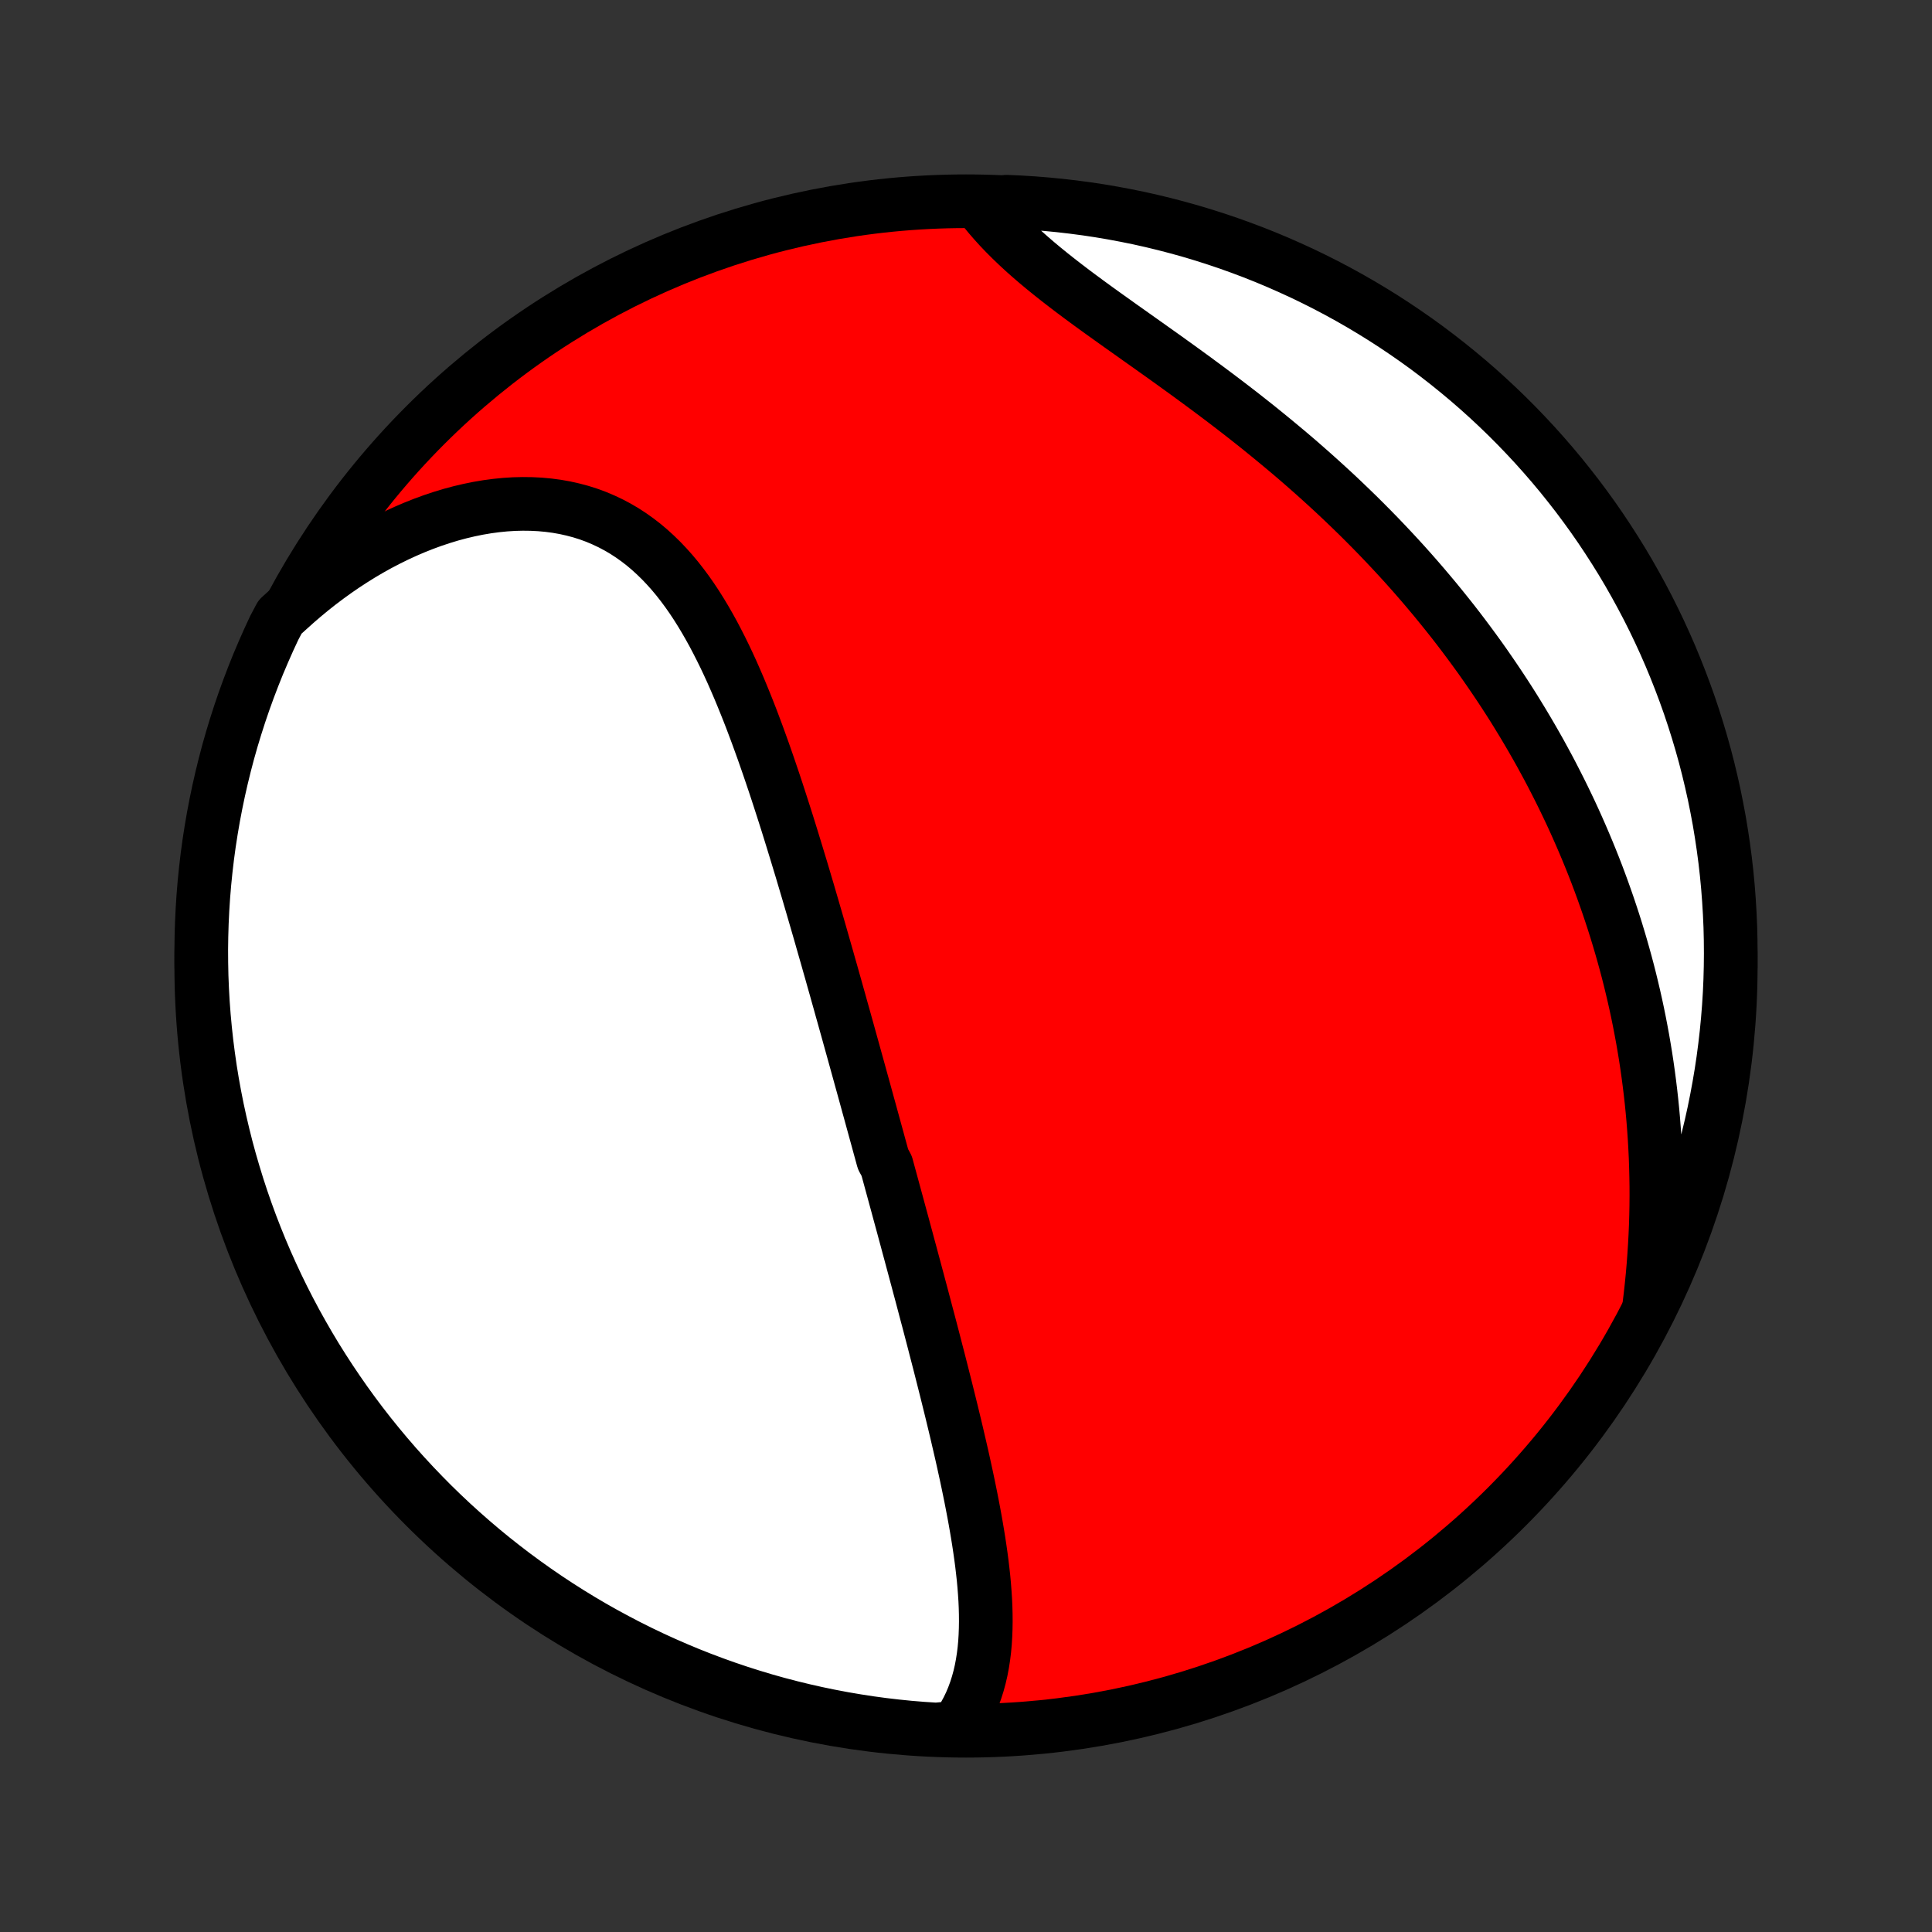 <?xml version="1.0" encoding="utf-8" standalone="no"?>
<!DOCTYPE svg PUBLIC "-//W3C//DTD SVG 1.1//EN"
  "http://www.w3.org/Graphics/SVG/1.1/DTD/svg11.dtd">
<!-- Created with matplotlib (http://matplotlib.org/) -->
<svg height="72pt" version="1.1" viewBox="0 0 72 72" width="72pt" xmlns="http://www.w3.org/2000/svg" xmlns:xlink="http://www.w3.org/1999/xlink">
 <rect x="0" y="0" width="72" height="72" fill="#333333" stroke="none"/>
 <defs>
  <style type="text/css">
*{stroke-linecap:butt;stroke-linejoin:round;}
  </style>
 </defs>
 <g id="figure_1">
  <g id="patch_1">
   <path d="
M0 72
L72 72
L72 0
L0 0
z
" style="fill:none;"/>
  </g>
  <g id="axes_1">
   <g id="PatchCollection_1">
    <defs>
     <path d="
M36 -7.5
C43.558 -7.5 50.808 -10.503 56.153 -15.848
C61.497 -21.192 64.5 -28.442 64.5 -36
C64.5 -43.558 61.497 -50.808 56.153 -56.153
C50.808 -61.497 43.558 -64.5 36 -64.5
C28.442 -64.5 21.192 -61.497 15.848 -56.153
C10.503 -50.808 7.5 -43.558 7.5 -36
C7.5 -28.442 10.503 -21.192 15.848 -15.848
C21.192 -10.503 28.442 -7.5 36 -7.5
z
" id="C0_0_a811fe30f3"/>
     <path d="
M35.641 -7.615
L35.794 -7.834
L35.932 -8.059
L36.058 -8.289
L36.171 -8.523
L36.271 -8.761
L36.36 -9.003
L36.438 -9.248
L36.506 -9.497
L36.564 -9.748
L36.612 -10.002
L36.652 -10.259
L36.684 -10.518
L36.708 -10.78
L36.724 -11.043
L36.734 -11.307
L36.738 -11.573
L36.736 -11.841
L36.729 -12.109
L36.717 -12.379
L36.699 -12.649
L36.678 -12.92
L36.653 -13.192
L36.623 -13.464
L36.591 -13.736
L36.555 -14.009
L36.516 -14.282
L36.475 -14.555
L36.431 -14.828
L36.385 -15.1
L36.337 -15.373
L36.287 -15.645
L36.235 -15.917
L36.182 -16.189
L36.127 -16.46
L36.071 -16.731
L36.014 -17.001
L35.955 -17.271
L35.896 -17.54
L35.836 -17.808
L35.774 -18.076
L35.712 -18.343
L35.65 -18.61
L35.587 -18.875
L35.523 -19.14
L35.459 -19.405
L35.394 -19.668
L35.329 -19.931
L35.264 -20.193
L35.198 -20.455
L35.132 -20.716
L35.066 -20.976
L35 -21.235
L34.933 -21.494
L34.866 -21.752
L34.8 -22.009
L34.733 -22.265
L34.666 -22.522
L34.599 -22.777
L34.531 -23.032
L34.464 -23.286
L34.397 -23.54
L34.33 -23.793
L34.262 -24.046
L34.195 -24.298
L34.127 -24.55
L34.06 -24.802
L33.992 -25.053
L33.925 -25.304
L33.857 -25.554
L33.79 -25.805
L33.722 -26.055
L33.655 -26.305
L33.587 -26.554
L33.519 -26.804
L33.452 -27.053
L33.384 -27.302
L33.316 -27.552
L33.248 -27.801
L33.18 -28.051
L33.112 -28.3
L33.044 -28.55
L32.908 -28.8
L32.84 -29.05
L32.771 -29.3
L32.703 -29.55
L32.634 -29.801
L32.565 -30.052
L32.496 -30.304
L32.427 -30.556
L32.357 -30.808
L32.288 -31.061
L32.218 -31.315
L32.148 -31.569
L32.077 -31.824
L32.007 -32.079
L31.936 -32.335
L31.865 -32.592
L31.794 -32.849
L31.722 -33.108
L31.65 -33.367
L31.578 -33.627
L31.505 -33.888
L31.432 -34.15
L31.358 -34.412
L31.285 -34.676
L31.21 -34.941
L31.136 -35.207
L31.06 -35.474
L30.985 -35.742
L30.908 -36.011
L30.832 -36.281
L30.754 -36.553
L30.676 -36.825
L30.598 -37.099
L30.519 -37.374
L30.439 -37.65
L30.358 -37.928
L30.277 -38.207
L30.195 -38.487
L30.113 -38.768
L30.029 -39.05
L29.945 -39.334
L29.86 -39.619
L29.773 -39.905
L29.686 -40.192
L29.598 -40.48
L29.509 -40.77
L29.419 -41.06
L29.328 -41.352
L29.235 -41.644
L29.141 -41.937
L29.046 -42.231
L28.95 -42.526
L28.852 -42.822
L28.752 -43.118
L28.651 -43.415
L28.548 -43.712
L28.444 -44.009
L28.337 -44.306
L28.229 -44.604
L28.118 -44.901
L28.006 -45.198
L27.891 -45.494
L27.773 -45.789
L27.653 -46.084
L27.531 -46.377
L27.405 -46.669
L27.277 -46.96
L27.145 -47.248
L27.01 -47.534
L26.871 -47.817
L26.728 -48.098
L26.582 -48.376
L26.431 -48.649
L26.276 -48.919
L26.116 -49.185
L25.952 -49.446
L25.782 -49.702
L25.607 -49.952
L25.426 -50.196
L25.24 -50.434
L25.047 -50.665
L24.848 -50.888
L24.643 -51.104
L24.431 -51.311
L24.213 -51.51
L23.988 -51.7
L23.755 -51.88
L23.516 -52.05
L23.27 -52.21
L23.016 -52.359
L22.755 -52.497
L22.488 -52.623
L22.214 -52.739
L21.933 -52.842
L21.646 -52.933
L21.352 -53.011
L21.053 -53.078
L20.748 -53.132
L20.438 -53.173
L20.123 -53.202
L19.804 -53.218
L19.48 -53.222
L19.153 -53.214
L18.823 -53.193
L18.491 -53.16
L18.156 -53.115
L17.819 -53.058
L17.481 -52.989
L17.142 -52.909
L16.802 -52.818
L16.463 -52.715
L16.124 -52.602
L15.785 -52.478
L15.448 -52.344
L15.112 -52.2
L14.778 -52.046
L14.446 -51.883
L14.117 -51.711
L13.79 -51.529
L13.467 -51.339
L13.147 -51.14
L12.83 -50.933
L12.517 -50.718
L12.208 -50.495
L11.903 -50.265
L11.603 -50.028
L11.307 -49.783
L11.016 -49.532
L10.729 -49.274
L10.437 -49.01
L10.221 -48.601
L10.013 -48.153
L9.813 -47.701
L9.62 -47.246
L9.436 -46.787
L9.26 -46.325
L9.092 -45.86
L8.932 -45.392
L8.781 -44.921
L8.637 -44.447
L8.502 -43.971
L8.376 -43.492
L8.258 -43.011
L8.148 -42.528
L8.047 -42.043
L7.954 -41.556
L7.87 -41.067
L7.794 -40.577
L7.727 -40.085
L7.669 -39.592
L7.619 -39.098
L7.578 -38.603
L7.546 -38.108
L7.522 -37.611
L7.507 -37.114
L7.5 -36.617
L7.503 -36.12
L7.513 -35.622
L7.533 -35.125
L7.561 -34.628
L7.598 -34.132
L7.644 -33.635
L7.698 -33.14
L7.761 -32.646
L7.832 -32.152
L7.912 -31.66
L8.001 -31.169
L8.098 -30.68
L8.204 -30.192
L8.318 -29.706
L8.44 -29.221
L8.571 -28.739
L8.711 -28.26
L8.858 -27.782
L9.014 -27.307
L9.178 -26.835
L9.35 -26.365
L9.531 -25.898
L9.719 -25.435
L9.915 -24.975
L10.12 -24.518
L10.332 -24.064
L10.552 -23.614
L10.78 -23.168
L11.015 -22.726
L11.259 -22.288
L11.509 -21.854
L11.767 -21.424
L12.033 -20.999
L12.306 -20.578
L12.586 -20.163
L12.873 -19.751
L13.167 -19.345
L13.468 -18.944
L13.776 -18.548
L14.091 -18.158
L14.412 -17.773
L14.74 -17.393
L15.075 -17.019
L15.416 -16.651
L15.763 -16.289
L16.116 -15.932
L16.476 -15.582
L16.841 -15.238
L17.212 -14.901
L17.589 -14.57
L17.971 -14.245
L18.359 -13.927
L18.753 -13.616
L19.151 -13.311
L19.555 -13.014
L19.964 -12.723
L20.377 -12.44
L20.796 -12.163
L21.219 -11.894
L21.646 -11.633
L22.078 -11.378
L22.514 -11.132
L22.955 -10.893
L23.399 -10.661
L23.847 -10.437
L24.299 -10.221
L24.754 -10.013
L25.213 -9.813
L25.675 -9.62
L26.14 -9.436
L26.608 -9.26
L27.079 -9.092
L27.553 -8.932
L28.029 -8.781
L28.508 -8.637
L28.989 -8.502
L29.472 -8.376
L29.957 -8.258
L30.444 -8.148
L30.933 -8.047
L31.423 -7.954
L31.915 -7.87
L32.408 -7.794
L32.902 -7.727
L33.397 -7.669
L33.892 -7.619
L34.389 -7.578
L34.886 -7.546
z
" id="C0_1_03430ac76a"/>
     <path d="
M61.459 -23.306
L61.506 -23.692
L61.548 -24.075
L61.586 -24.457
L61.619 -24.837
L61.647 -25.215
L61.671 -25.59
L61.691 -25.964
L61.707 -26.335
L61.718 -26.704
L61.725 -27.071
L61.728 -27.436
L61.727 -27.798
L61.721 -28.158
L61.712 -28.516
L61.7 -28.871
L61.683 -29.224
L61.663 -29.575
L61.639 -29.923
L61.612 -30.269
L61.581 -30.613
L61.547 -30.954
L61.509 -31.293
L61.468 -31.63
L61.424 -31.964
L61.377 -32.297
L61.327 -32.627
L61.273 -32.955
L61.217 -33.281
L61.157 -33.605
L61.095 -33.927
L61.03 -34.247
L60.962 -34.565
L60.891 -34.881
L60.817 -35.195
L60.741 -35.508
L60.662 -35.818
L60.58 -36.127
L60.495 -36.434
L60.408 -36.74
L60.318 -37.044
L60.226 -37.346
L60.131 -37.647
L60.033 -37.946
L59.933 -38.244
L59.83 -38.54
L59.725 -38.835
L59.617 -39.129
L59.507 -39.422
L59.394 -39.713
L59.278 -40.003
L59.16 -40.292
L59.039 -40.58
L58.916 -40.866
L58.79 -41.152
L58.662 -41.437
L58.531 -41.721
L58.397 -42.003
L58.261 -42.285
L58.122 -42.566
L57.98 -42.846
L57.836 -43.126
L57.689 -43.405
L57.539 -43.682
L57.387 -43.96
L57.231 -44.236
L57.073 -44.512
L56.912 -44.787
L56.748 -45.062
L56.581 -45.336
L56.412 -45.61
L56.239 -45.883
L56.063 -46.155
L55.884 -46.427
L55.702 -46.698
L55.517 -46.969
L55.329 -47.24
L55.138 -47.51
L54.943 -47.779
L54.745 -48.048
L54.544 -48.317
L54.34 -48.585
L54.132 -48.853
L53.92 -49.12
L53.705 -49.387
L53.487 -49.654
L53.265 -49.919
L53.04 -50.185
L52.811 -50.45
L52.579 -50.714
L52.343 -50.978
L52.103 -51.241
L51.859 -51.504
L51.612 -51.766
L51.362 -52.027
L51.107 -52.288
L50.849 -52.548
L50.588 -52.807
L50.322 -53.065
L50.053 -53.323
L49.781 -53.58
L49.505 -53.835
L49.225 -54.09
L48.942 -54.344
L48.655 -54.597
L48.366 -54.849
L48.073 -55.099
L47.776 -55.348
L47.477 -55.596
L47.175 -55.843
L46.871 -56.089
L46.563 -56.333
L46.254 -56.576
L45.942 -56.817
L45.628 -57.057
L45.312 -57.295
L44.995 -57.532
L44.677 -57.767
L44.358 -58.001
L44.038 -58.233
L43.718 -58.464
L43.398 -58.694
L43.078 -58.921
L42.759 -59.148
L42.441 -59.373
L42.126 -59.597
L41.812 -59.819
L41.501 -60.041
L41.193 -60.261
L40.888 -60.48
L40.587 -60.699
L40.291 -60.917
L40 -61.134
L39.715 -61.351
L39.435 -61.568
L39.162 -61.784
L38.896 -62
L38.637 -62.216
L38.386 -62.432
L38.143 -62.648
L37.909 -62.865
L37.683 -63.082
L37.466 -63.299
L37.258 -63.517
L37.06 -63.735
L36.871 -63.953
L36.691 -64.172
L37.021 -64.391
L37.518 -64.482
L38.014 -64.46
L38.51 -64.429
L39.005 -64.389
L39.499 -64.341
L39.992 -64.284
L40.484 -64.219
L40.975 -64.145
L41.464 -64.062
L41.951 -63.971
L42.437 -63.872
L42.92 -63.764
L43.401 -63.647
L43.881 -63.522
L44.358 -63.389
L44.832 -63.247
L45.303 -63.097
L45.772 -62.939
L46.238 -62.772
L46.7 -62.598
L47.16 -62.415
L47.616 -62.224
L48.068 -62.025
L48.517 -61.819
L48.962 -61.604
L49.403 -61.382
L49.84 -61.152
L50.273 -60.914
L50.701 -60.669
L51.125 -60.416
L51.544 -60.156
L51.959 -59.888
L52.368 -59.613
L52.773 -59.331
L53.173 -59.042
L53.567 -58.745
L53.956 -58.442
L54.339 -58.132
L54.717 -57.816
L55.09 -57.492
L55.456 -57.162
L55.816 -56.826
L56.171 -56.483
L56.519 -56.134
L56.861 -55.779
L57.197 -55.418
L57.526 -55.051
L57.849 -54.678
L58.165 -54.3
L58.474 -53.915
L58.777 -53.526
L59.072 -53.131
L59.361 -52.731
L59.642 -52.326
L59.916 -51.915
L60.183 -51.5
L60.443 -51.081
L60.695 -50.656
L60.939 -50.227
L61.176 -49.794
L61.406 -49.357
L61.627 -48.916
L61.841 -48.47
L62.047 -48.021
L62.245 -47.568
L62.434 -47.112
L62.616 -46.652
L62.79 -46.189
L62.956 -45.723
L63.113 -45.254
L63.262 -44.782
L63.403 -44.308
L63.536 -43.831
L63.66 -43.351
L63.775 -42.87
L63.883 -42.386
L63.981 -41.9
L64.072 -41.413
L64.153 -40.923
L64.226 -40.433
L64.291 -39.941
L64.347 -39.447
L64.394 -38.953
L64.432 -38.458
L64.462 -37.962
L64.484 -37.465
L64.496 -36.969
L64.5 -36.471
L64.495 -35.974
L64.482 -35.477
L64.46 -34.979
L64.429 -34.482
L64.389 -33.986
L64.341 -33.49
L64.284 -32.995
L64.219 -32.501
L64.145 -32.008
L64.062 -31.516
L63.971 -31.025
L63.872 -30.536
L63.764 -30.049
L63.647 -29.564
L63.522 -29.08
L63.389 -28.599
L63.247 -28.119
L63.097 -27.642
L62.939 -27.168
L62.772 -26.697
L62.598 -26.228
L62.415 -25.762
L62.224 -25.299
L62.025 -24.84
L61.819 -24.384
z
" id="C0_2_c2658fd11c"/>
    </defs>
    <g clip-path="url(#p1bffca34e9)">
     <use style="fill:#ff0000;stroke:#000000;stroke-width:2.0;" x="0.0" xlink:href="#C0_0_a811fe30f3" y="72.0"/>
    </g>
    <g clip-path="url(#p1bffca34e9)">
     <use style="fill:#ffffff;stroke:#000000;stroke-width:2.0;" x="0.0" xlink:href="#C0_1_03430ac76a" y="72.0"/>
    </g>
    <g clip-path="url(#p1bffca34e9)">
     <use style="fill:#ffffff;stroke:#000000;stroke-width:2.0;" x="0.0" xlink:href="#C0_2_c2658fd11c" y="72.0"/>
    </g>
   </g>
  </g>
 </g>
 <defs>
  <clipPath id="p1bffca34e9">
   <rect height="72.0" width="72.0" x="0.0" y="0.0"/>
  </clipPath>
 </defs>
</svg>

